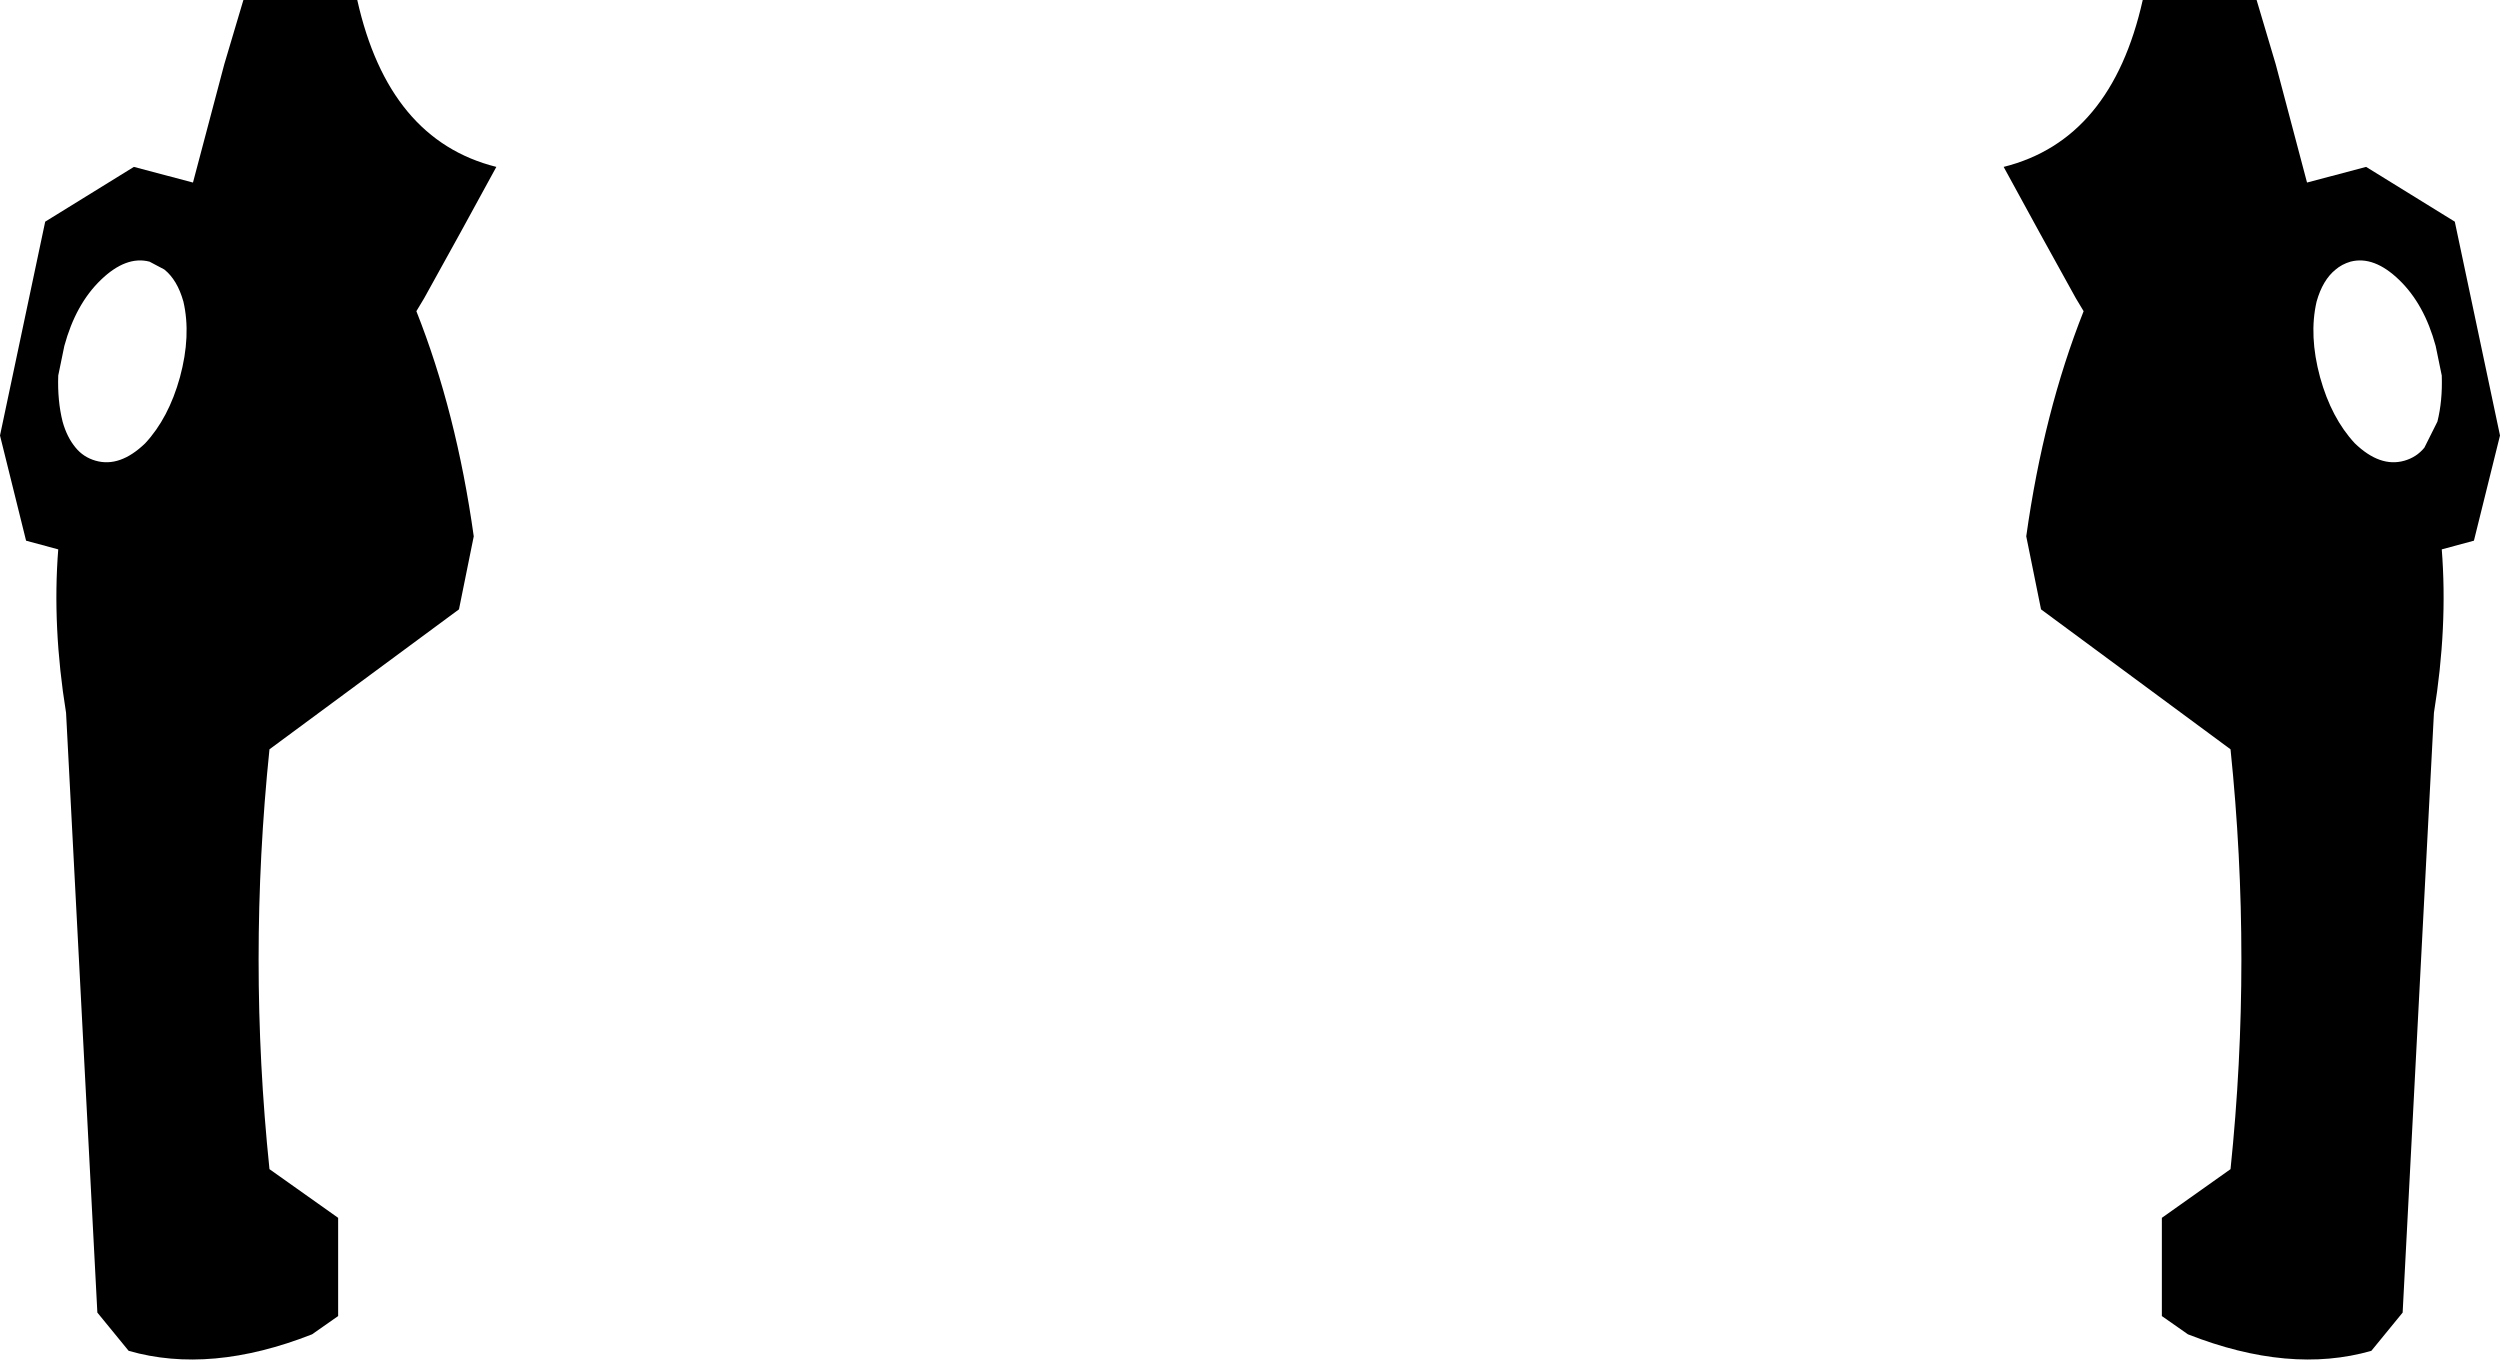 <?xml version="1.0" encoding="UTF-8" standalone="no"?>
<svg xmlns:xlink="http://www.w3.org/1999/xlink" height="78.2px" width="143.8px" xmlns="http://www.w3.org/2000/svg">
  <g transform="matrix(1.0, 0.0, 0.0, 1.0, -328.05, -281.3)">
    <path d="M463.25 296.35 Q462.75 296.5 462.4 296.8 461.65 297.4 461.3 298.65 460.85 300.6 461.5 303.0 462.15 305.35 463.5 306.8 464.95 308.2 466.35 307.8 467.05 307.6 467.5 307.05 L468.25 305.55 Q468.55 304.35 468.5 302.9 L468.15 301.2 Q467.5 298.8 466.05 297.4 464.6 296.0 463.25 296.35 M445.35 294.65 L443.3 290.9 Q449.5 289.35 451.3 281.3 L457.85 281.3 458.95 285.0 460.75 291.8 464.15 290.9 469.25 294.05 471.85 306.35 470.35 312.4 468.5 312.9 Q468.85 317.35 468.05 322.3 L466.25 356.8 464.45 359.0 Q459.75 360.35 453.9 358.05 L452.4 357.0 452.4 351.35 456.35 348.55 Q457.6 336.5 456.35 324.4 L445.45 316.35 444.6 312.15 Q445.6 305.0 447.9 299.2 L447.45 298.45 445.35 294.65 M336.65 296.35 Q335.3 296.0 333.85 297.4 332.4 298.8 331.75 301.2 L331.4 302.9 Q331.35 304.35 331.65 305.55 331.9 306.45 332.4 307.05 332.85 307.6 333.55 307.8 334.95 308.2 336.4 306.8 337.75 305.35 338.4 303.0 339.05 300.6 338.6 298.65 338.25 297.4 337.5 296.8 L336.65 296.35 M339.15 291.8 L340.95 285.0 342.05 281.3 348.6 281.3 Q350.4 289.35 356.6 290.9 L354.55 294.65 352.45 298.45 352.0 299.2 Q354.3 305.0 355.3 312.15 L354.45 316.35 343.55 324.4 Q342.3 336.5 343.55 348.55 L347.5 351.35 347.5 357.0 346.0 358.05 Q340.15 360.35 335.45 359.0 L333.65 356.8 331.85 322.3 Q331.05 317.35 331.4 312.9 L329.55 312.4 328.05 306.35 330.65 294.05 335.75 290.9 339.15 291.8" fill="#000000" fill-rule="evenodd" stroke="none"/>
  </g>
</svg>
